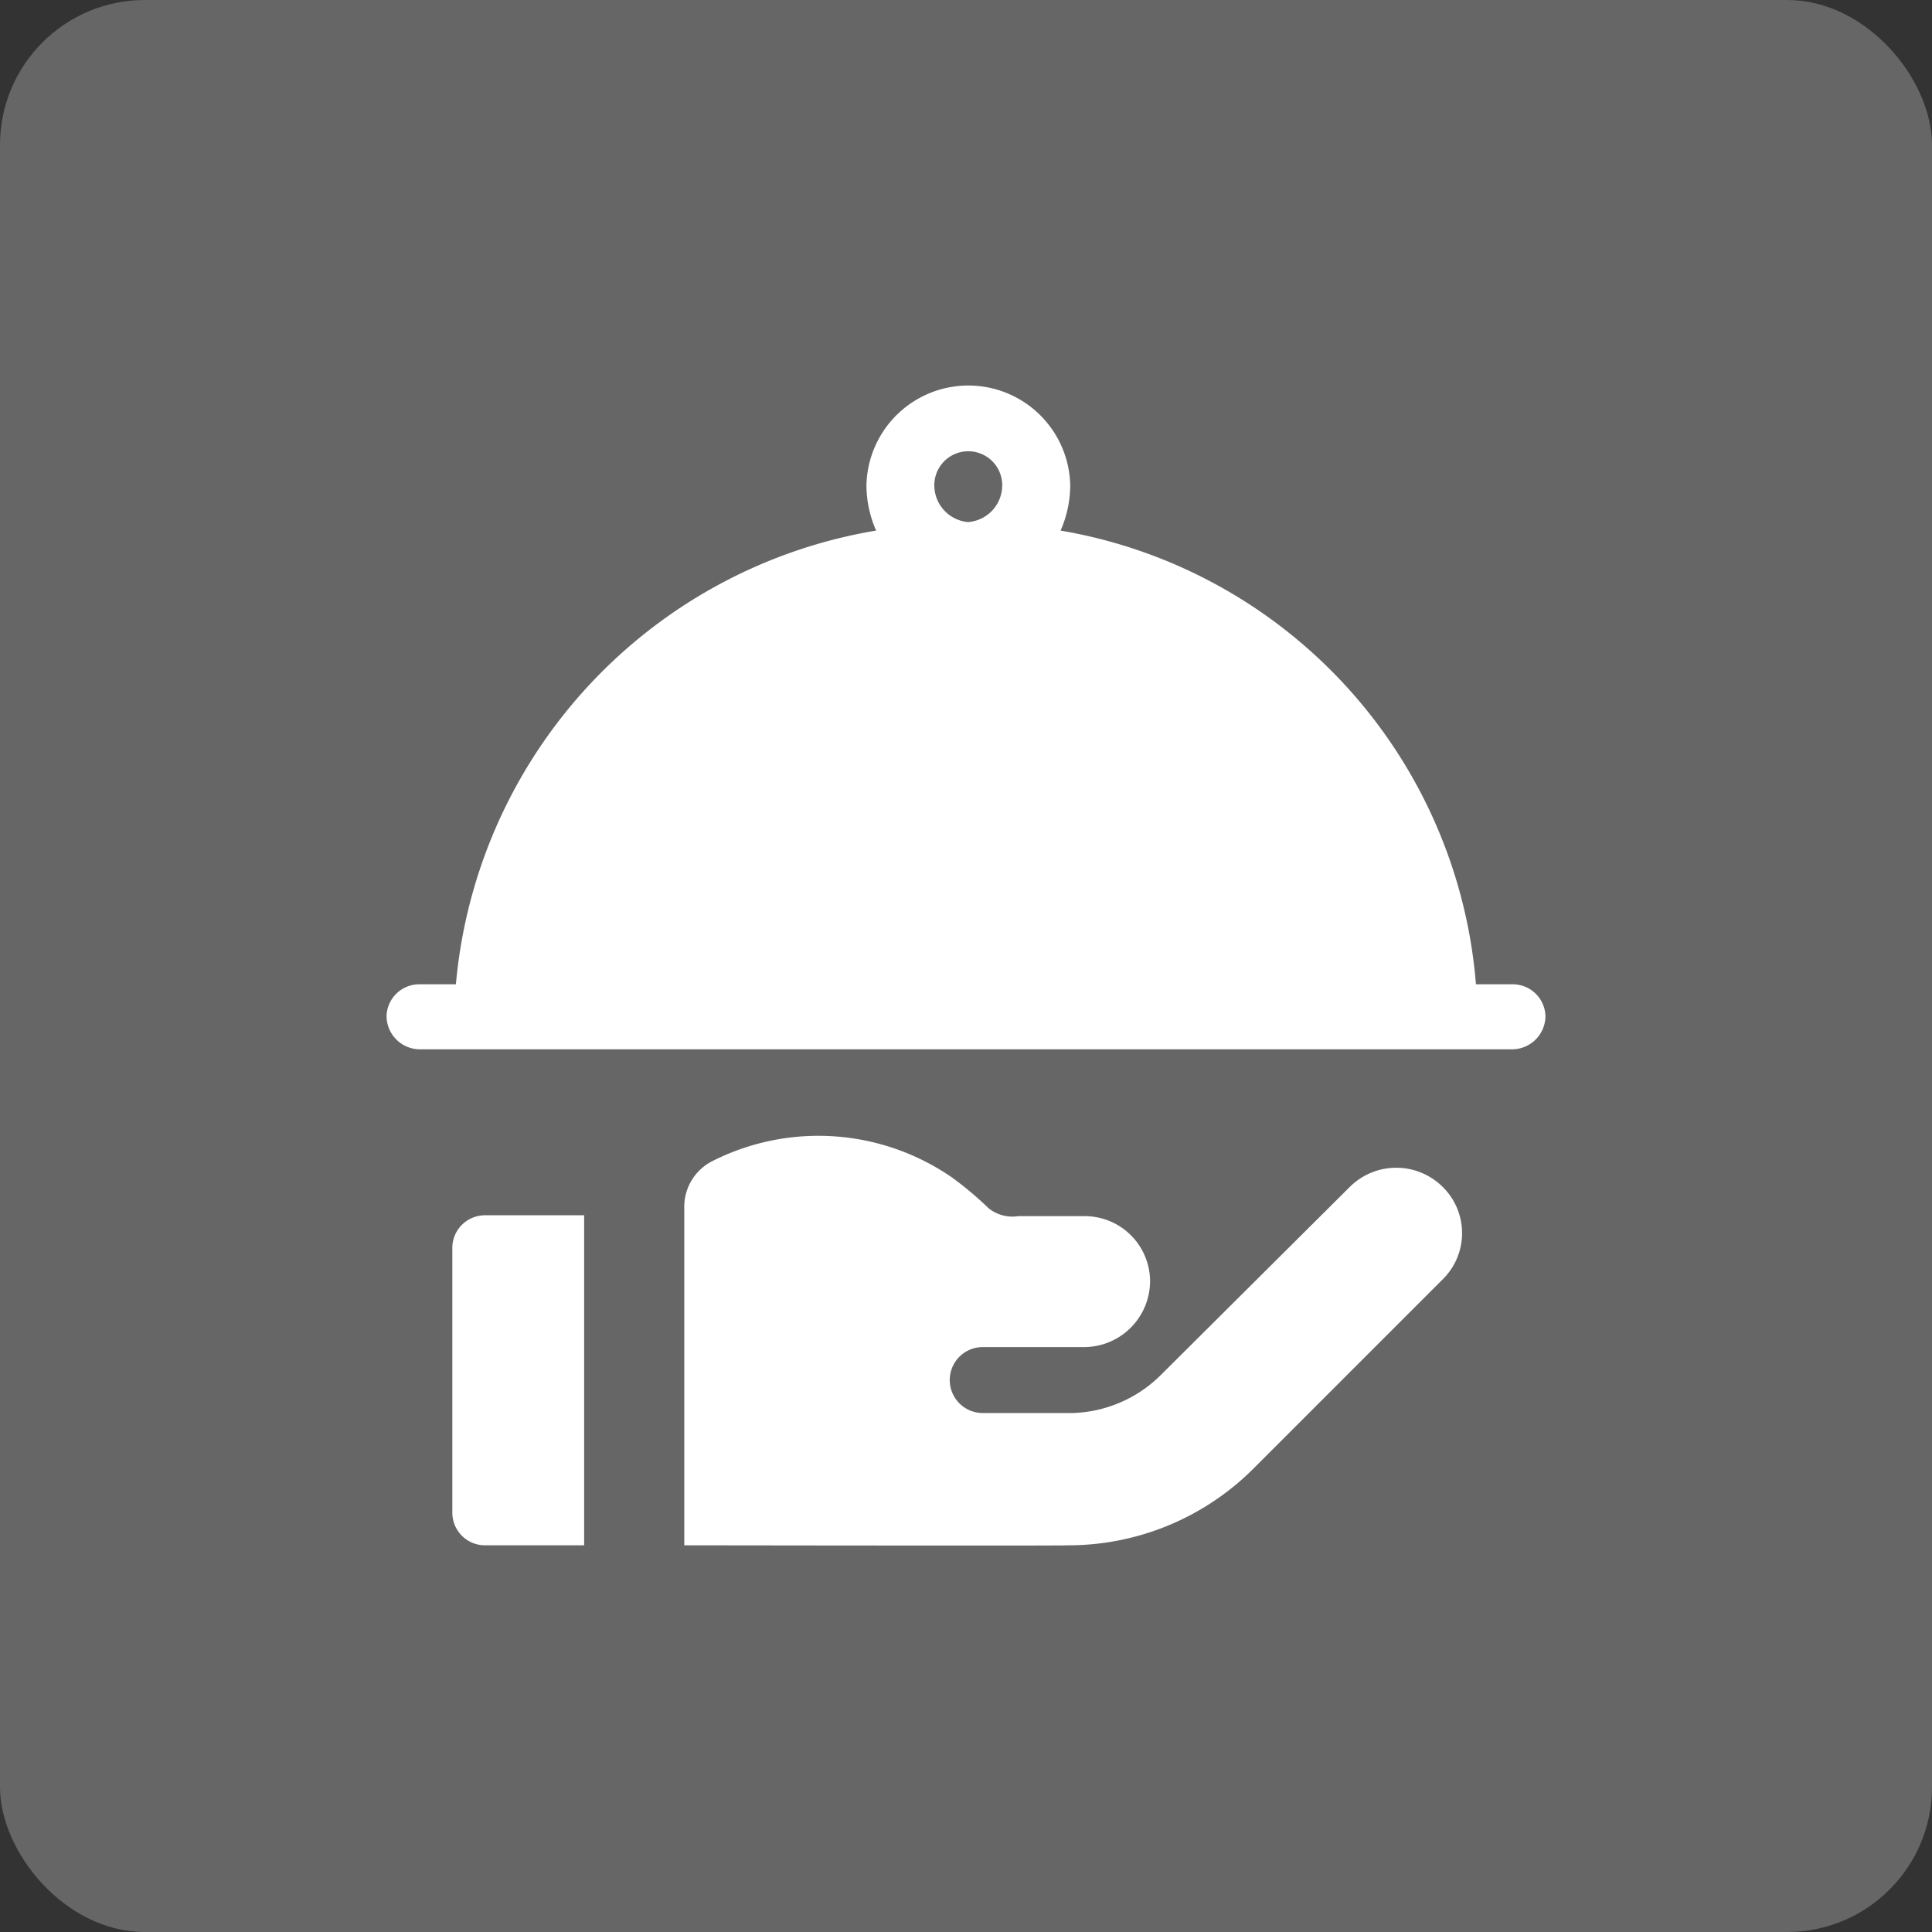 <svg xmlns="http://www.w3.org/2000/svg" width="40" height="40" viewBox="0 0 40 40">
  <rect x="0" y="0" width="40" height="40" fill="#333333" stroke="none"/>
  <g id="Group_2163" transform="translate(0 0.469)">
    <rect id="Rectangle_349" width="40" height="40" rx="3" transform="translate(0 -0.469)" fill="#fff" opacity="0.25"/>
    <g id="restaurant" transform="translate(7.944 7.531)">
      <g id="Group_2295" transform="translate(0.056 0)">
        <g id="Group_2294" transform="translate(0)">
          <path id="Path_4998" d="M23.353,12.379h-.739a10.374,10.374,0,0,0-8.6-9.394,2.343,2.343,0,0,0,.2-.939,2.11,2.11,0,0,0-4.219,0,2.343,2.343,0,0,0,.2.939,10.467,10.467,0,0,0-8.7,9.394H.759a.678.678,0,0,0-.7.664.693.693,0,0,0,.7.682H23.353a.693.693,0,0,0,.7-.682A.678.678,0,0,0,23.353,12.379ZM12.1,2.809a.765.765,0,0,1-.7-.763.7.7,0,0,1,1.406,0A.765.765,0,0,1,12.1,2.809Z" transform="translate(-0.056 0)" fill="#fff"/>
        </g>
      </g>
      <g id="Group_2297" transform="translate(1.421 17.161)">
        <g id="Group_2296">
          <path id="Path_4999" d="M30.732,361.685a.676.676,0,0,0-.682.682v5.469a.676.676,0,0,0,.682.682h2.047v-6.833Z" transform="translate(-30.05 -361.685)" fill="#fff"/>
        </g>
      </g>
      <g id="Group_2299" transform="translate(6.226 15.515)">
        <g id="Group_2298">
          <path id="Path_5000" d="M135.734,326.563a1.364,1.364,0,0,0-1.93,0l-3.907,3.889a2.705,2.705,0,0,1-1.821.789h-1.869a.682.682,0,1,1,0-1.365h2.1a1.369,1.369,0,0,0,1.365-1.365,1.353,1.353,0,0,0-1.365-1.346h-1.365a.789.789,0,0,1-.614-.164,7.164,7.164,0,0,0-.75-.632,4.865,4.865,0,0,0-4.981-.337,1.06,1.06,0,0,0-.569.939v7.009c8.679.012,7.884,0,7.936,0a5.421,5.421,0,0,0,3.86-1.6l3.907-3.907A1.342,1.342,0,0,0,135.734,326.563Z" transform="translate(-120.031 -325.501)" fill="#fff"/>
        </g>
      </g>
    </g>
  </g>
</svg>
